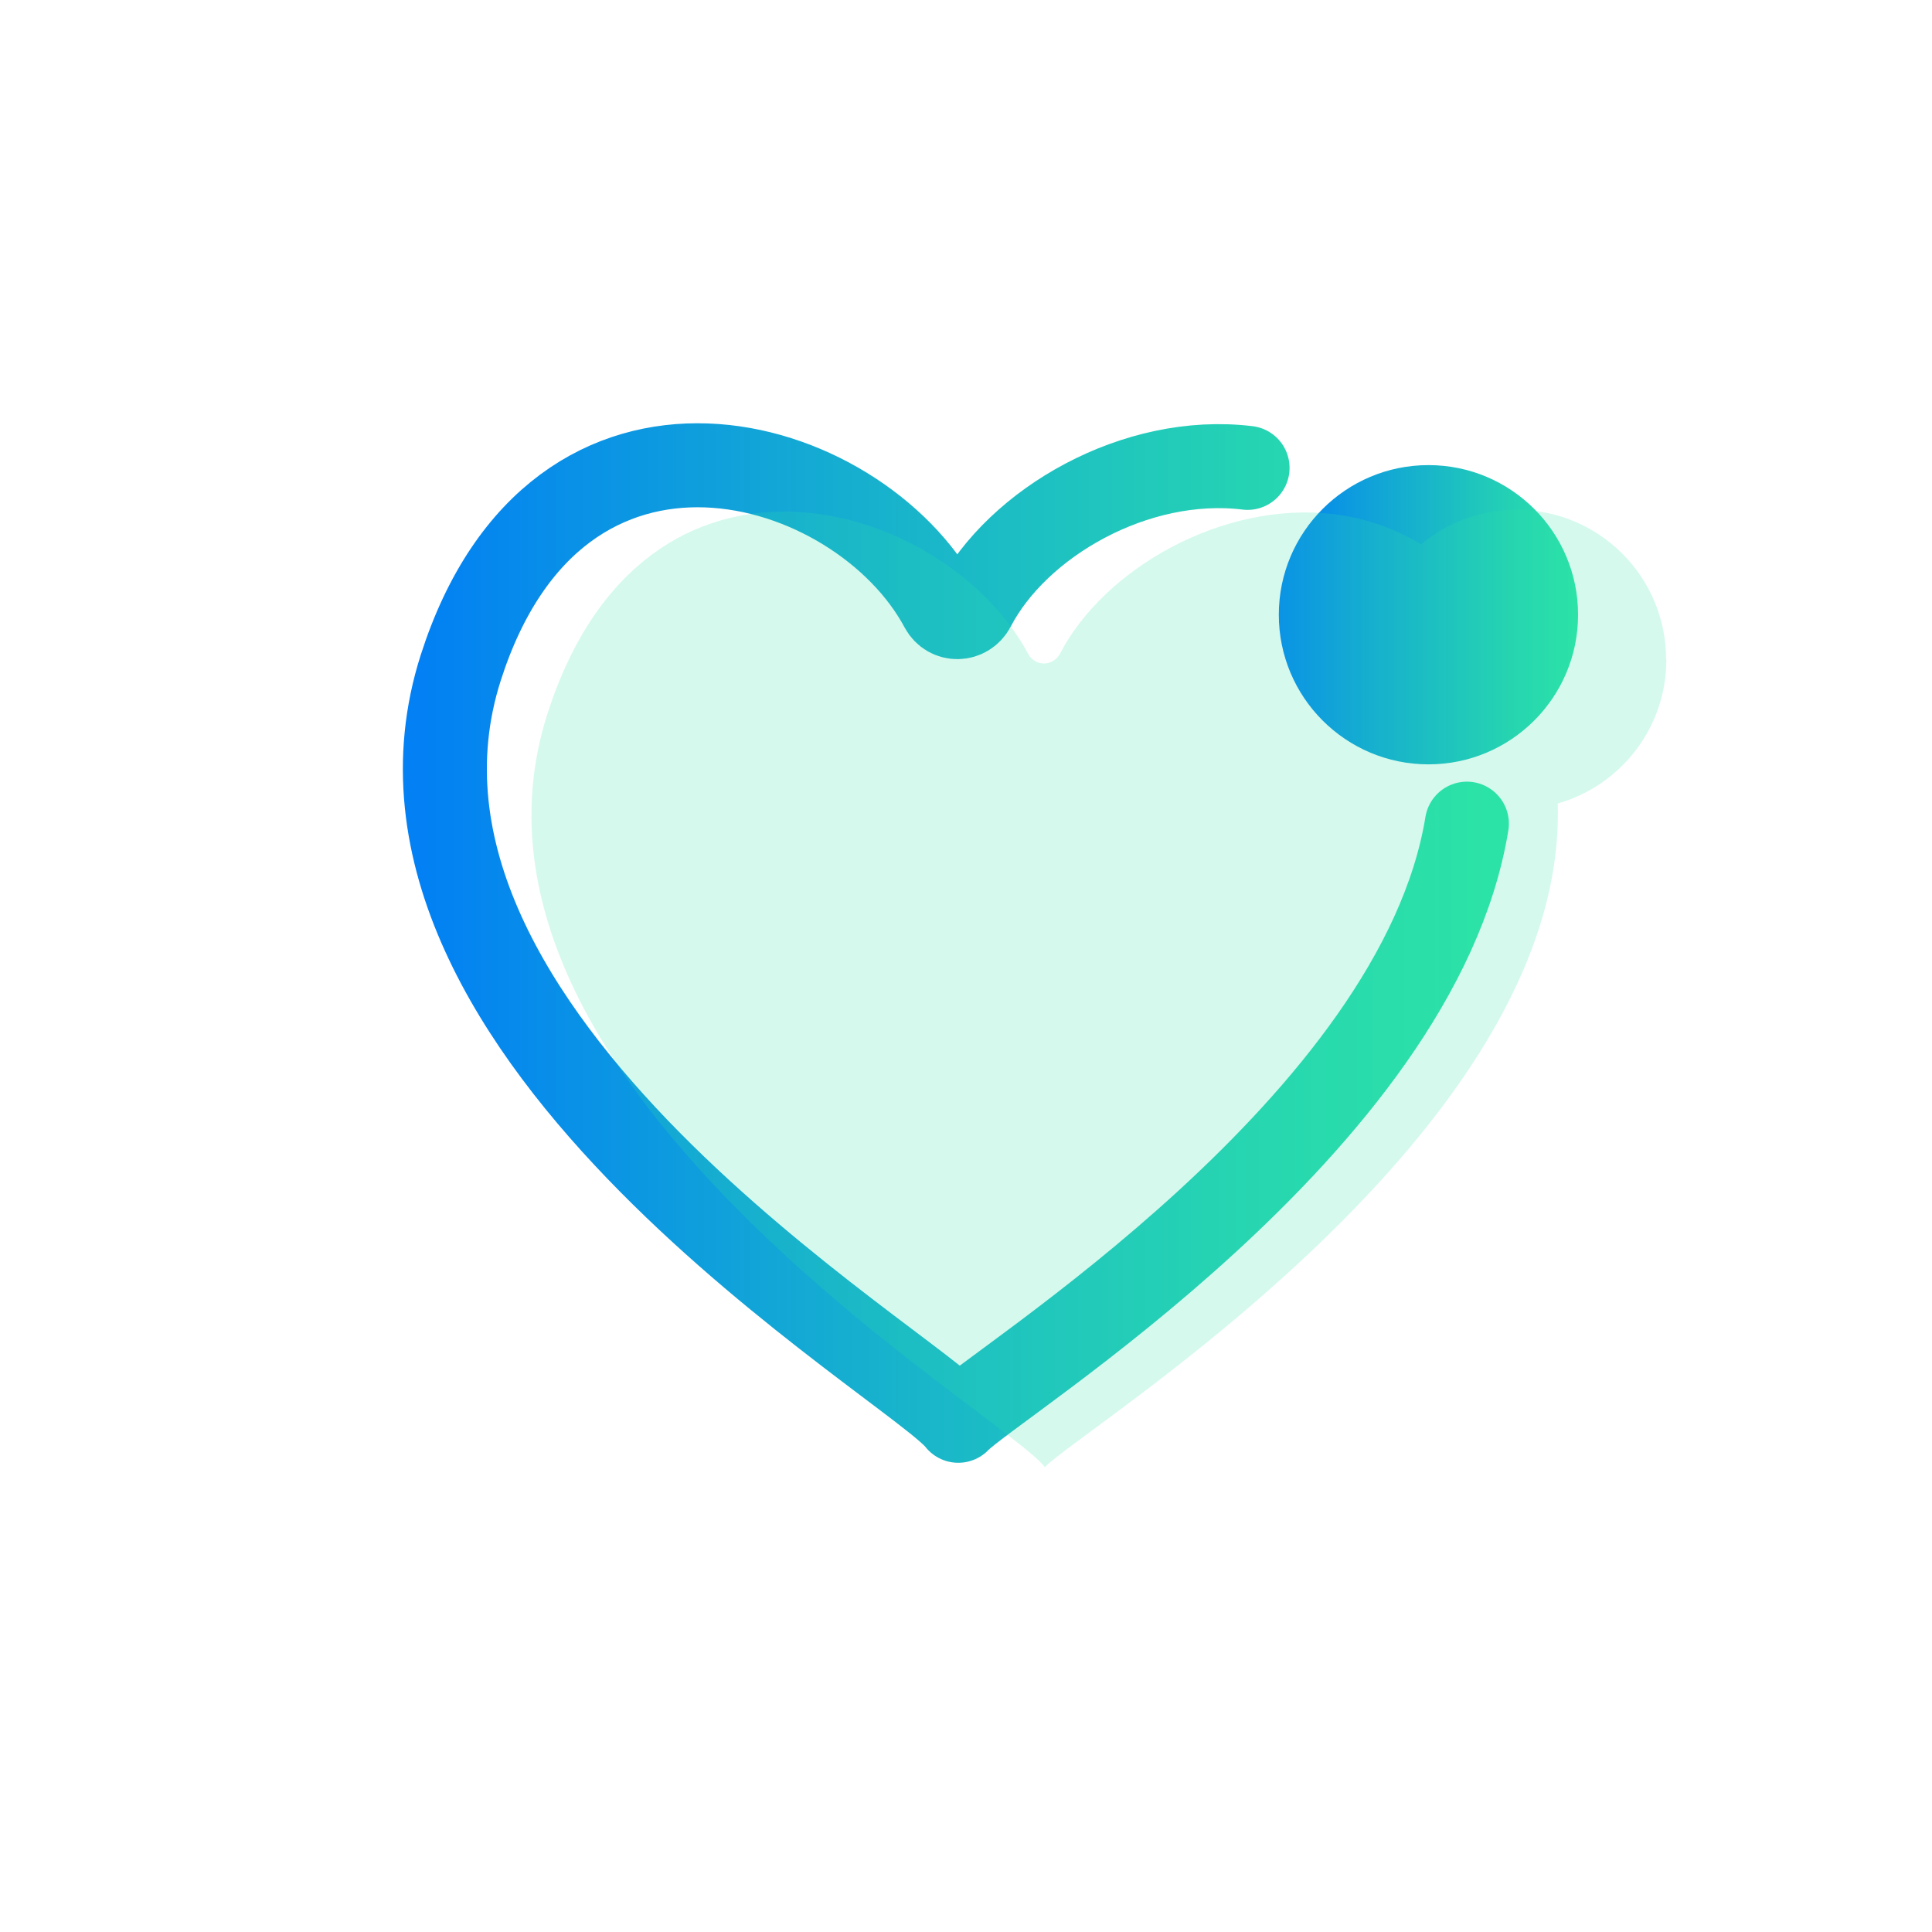 <svg width="46" height="46" viewBox="0 0 46 46" fill="none" xmlns="http://www.w3.org/2000/svg">
<path d="M29.704 11.14C27.04 10.815 24.222 12.447 23.18 14.454C23.014 14.769 22.584 14.774 22.419 14.466C20.439 10.765 13.286 8.664 10.97 15.899C8.168 24.668 21.834 32.544 22.816 33.828C23.648 32.952 33.757 26.775 34.926 19.611" stroke="url(#paint0_linear_416_33345)" stroke-width="2" stroke-linecap="round" stroke-linejoin="round"/>
<path style="mix-blend-mode:lighten" d="M34.011 18.199C35.978 18.199 37.573 16.604 37.573 14.636C37.573 12.669 35.978 11.074 34.011 11.074C32.043 11.074 30.448 12.669 30.448 14.636C30.448 16.604 32.043 18.199 34.011 18.199Z" fill="url(#paint1_linear_416_33345)"/>
<g style="mix-blend-mode:lighten" opacity="0.2">
<path d="M39.669 15.701C39.669 13.732 38.075 12.138 36.107 12.138C35.241 12.138 34.452 12.447 33.834 12.96C33.178 12.563 32.478 12.331 31.766 12.243C29.103 11.918 26.285 13.55 25.242 15.557C25.077 15.872 24.646 15.877 24.481 15.569C22.501 11.868 15.348 9.767 13.032 17.002C10.23 25.771 23.896 33.641 24.878 34.931C25.772 33.994 37.336 26.946 37.088 19.131C38.583 18.706 39.675 17.333 39.675 15.706L39.669 15.701Z" fill="#2CE3A7"/>
</g>
<defs>
<linearGradient id="paint0_linear_416_33345" x1="10.038" y1="22.451" x2="35.478" y2="22.451" gradientUnits="userSpaceOnUse">
<stop stop-color="#0280F4"/>
<stop offset="0.45" stop-color="#18B4CB"/>
<stop offset="0.81" stop-color="#26D6B1"/>
<stop offset="1" stop-color="#2CE3A7"/>
</linearGradient>
<linearGradient id="paint1_linear_416_33345" x1="37.573" y1="14.636" x2="30.448" y2="14.636" gradientUnits="userSpaceOnUse">
<stop stop-color="#2CE3A7"/>
<stop offset="0.22" stop-color="#24D2B3"/>
<stop offset="0.65" stop-color="#12A7D5"/>
<stop offset="1" stop-color="#0280F4"/>
</linearGradient>
</defs>
</svg>

